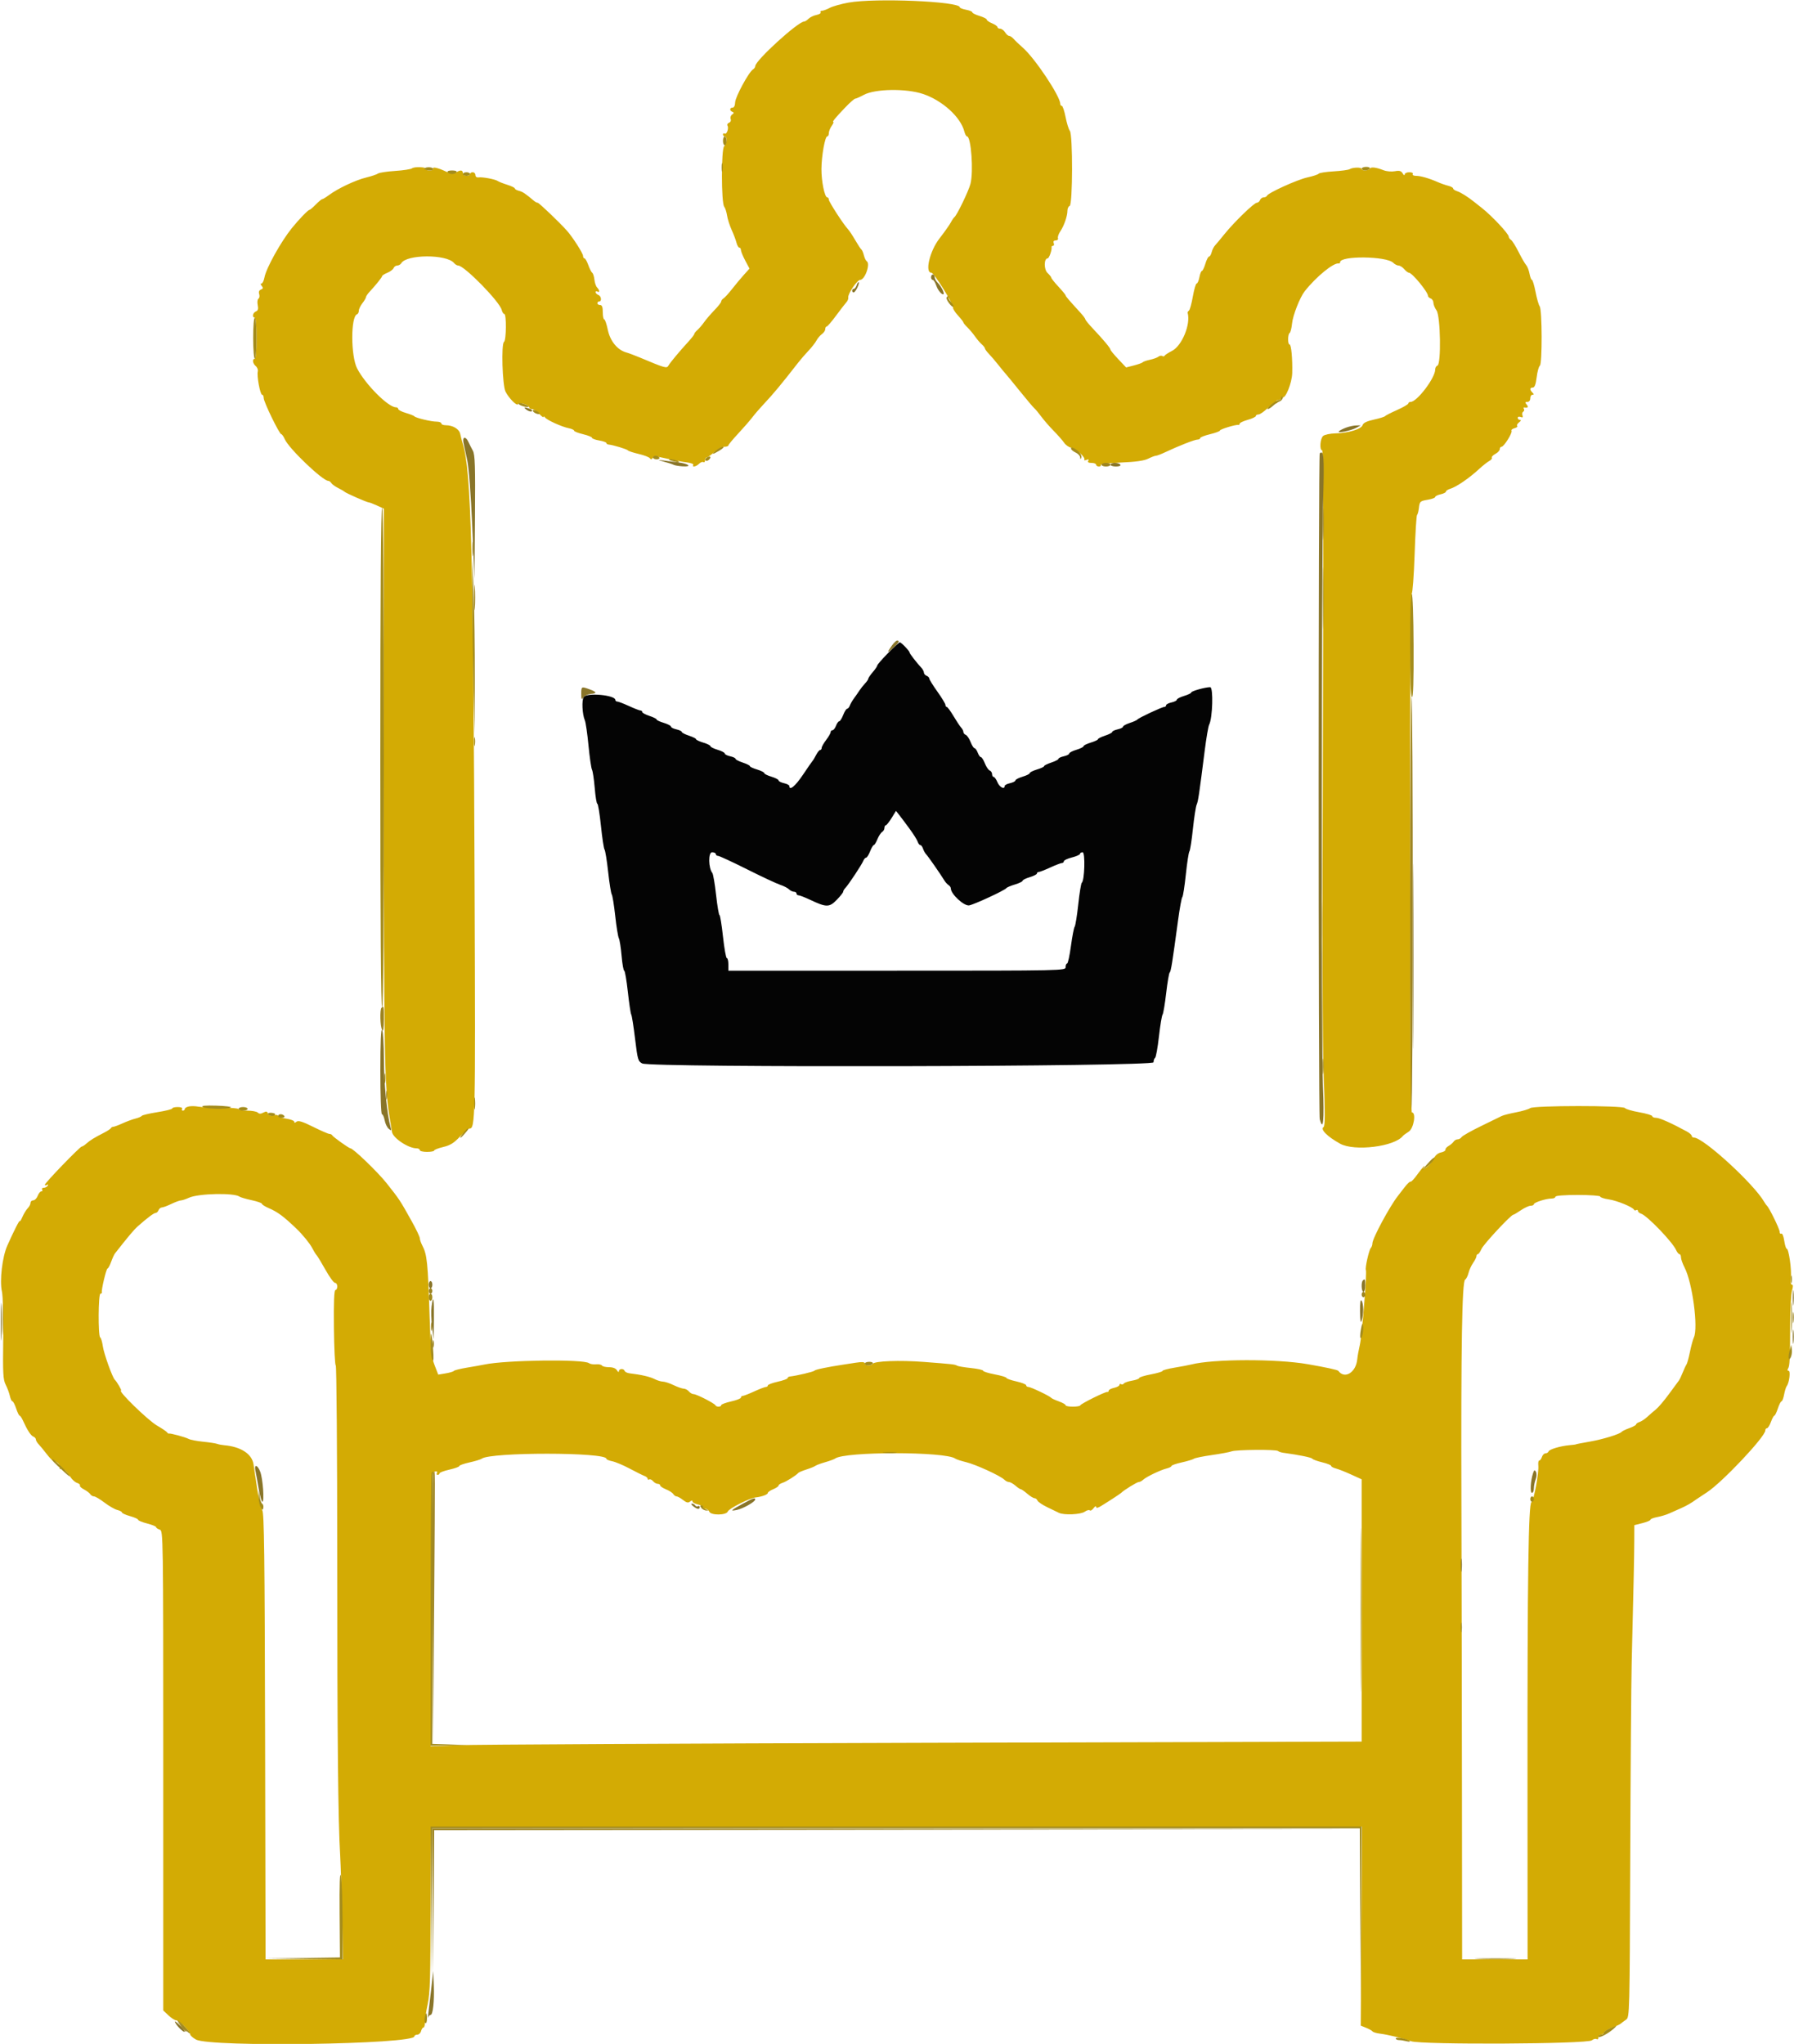 <svg id="svg" version="1.1" xmlns="http://www.w3.org/2000/svg" xmlns:xlink="http://www.w3.org/1999/xlink" width="400" height="455.662" viewBox="0, 0, 400,455.662"><g id="svgg"><path id="path0" d="M197.978 145.623 C 196.670 146.955,195.600 148.187,195.600 148.360 C 195.600 148.534,195.150 149.199,194.600 149.838 C 194.051 150.477,193.601 151.135,193.600 151.300 C 193.600 151.465,193.285 151.930,192.900 152.334 C 192.515 152.738,191.930 153.479,191.600 153.980 C 191.270 154.482,190.716 155.277,190.368 155.746 C 190.021 156.216,189.621 156.915,189.481 157.300 C 189.340 157.685,189.073 158.000,188.887 158.000 C 188.701 158.000,188.302 158.630,188.000 159.400 C 187.698 160.170,187.300 160.800,187.115 160.800 C 186.931 160.800,186.609 161.250,186.400 161.800 C 186.191 162.350,185.835 162.800,185.610 162.800 C 185.384 162.800,185.200 162.992,185.200 163.227 C 185.200 163.461,184.750 164.243,184.200 164.964 C 183.650 165.686,183.200 166.484,183.200 166.738 C 183.200 166.992,183.050 167.200,182.868 167.200 C 182.685 167.200,182.280 167.695,181.968 168.300 C 181.656 168.905,181.308 169.490,181.194 169.600 C 181.080 169.710,180.113 171.105,179.045 172.700 C 177.343 175.243,176.000 176.360,176.000 175.232 C 176.000 175.029,175.460 174.745,174.800 174.600 C 174.140 174.455,173.600 174.178,173.600 173.984 C 173.600 173.791,172.880 173.416,172.000 173.153 C 171.120 172.889,170.400 172.529,170.400 172.353 C 170.400 172.176,169.680 171.816,168.800 171.553 C 167.920 171.289,167.200 170.951,167.200 170.801 C 167.200 170.651,166.480 170.290,165.600 170.000 C 164.720 169.710,164.000 169.335,164.000 169.168 C 164.000 169.000,163.460 168.745,162.800 168.600 C 162.140 168.455,161.600 168.178,161.600 167.984 C 161.600 167.791,160.880 167.416,160.000 167.153 C 159.120 166.889,158.400 166.529,158.400 166.353 C 158.400 166.176,157.680 165.816,156.800 165.553 C 155.920 165.289,155.200 164.951,155.200 164.801 C 155.200 164.651,154.480 164.290,153.600 164.000 C 152.720 163.710,152.000 163.335,152.000 163.168 C 152.000 163.000,151.460 162.745,150.800 162.600 C 150.140 162.455,149.600 162.178,149.600 161.984 C 149.600 161.791,148.880 161.416,148.000 161.153 C 147.120 160.889,146.400 160.551,146.400 160.401 C 146.400 160.251,145.680 159.890,144.800 159.600 C 143.920 159.310,143.200 158.921,143.200 158.736 C 143.200 158.551,143.025 158.400,142.812 158.400 C 142.598 158.400,141.440 157.950,140.237 157.400 C 139.035 156.850,137.860 156.400,137.626 156.400 C 137.392 156.400,137.200 156.238,137.200 156.040 C 137.200 154.960,130.902 154.372,130.162 155.384 C 129.669 156.058,129.817 159.241,130.404 160.600 C 130.594 161.040,130.959 163.559,131.214 166.199 C 131.469 168.838,131.821 171.268,131.997 171.599 C 132.172 171.929,132.446 173.775,132.605 175.700 C 132.764 177.625,133.027 179.200,133.188 179.200 C 133.349 179.200,133.709 181.405,133.987 184.100 C 134.265 186.795,134.627 189.180,134.793 189.400 C 134.958 189.620,135.321 191.870,135.600 194.400 C 135.879 196.930,136.238 199.180,136.399 199.400 C 136.560 199.620,136.908 201.769,137.172 204.175 C 137.436 206.582,137.800 208.832,137.981 209.175 C 138.161 209.519,138.438 211.285,138.596 213.100 C 138.754 214.915,139.015 216.400,139.177 216.400 C 139.338 216.400,139.702 218.515,139.985 221.100 C 140.269 223.685,140.613 225.980,140.750 226.200 C 140.888 226.420,141.270 228.845,141.600 231.590 C 142.158 236.229,142.270 236.615,143.200 237.084 C 145.140 238.062,257.200 237.807,257.200 236.824 C 257.200 236.397,257.355 235.951,257.545 235.834 C 257.735 235.716,258.119 233.591,258.399 231.110 C 258.678 228.630,259.042 226.420,259.208 226.200 C 259.374 225.980,259.739 223.820,260.018 221.400 C 260.298 218.980,260.650 216.910,260.801 216.800 C 261.075 216.601,261.384 214.675,262.662 205.200 C 263.033 202.450,263.461 200.110,263.614 200.000 C 263.767 199.890,264.118 197.640,264.395 195.000 C 264.672 192.360,265.032 190.020,265.196 189.800 C 265.360 189.580,265.711 187.330,265.977 184.800 C 266.243 182.270,266.617 179.840,266.809 179.400 C 267.151 178.616,267.348 177.288,268.626 167.200 C 268.975 164.450,269.414 161.907,269.602 161.550 C 270.374 160.083,270.564 153.200,269.832 153.200 C 268.718 153.200,265.600 154.073,265.600 154.384 C 265.600 154.543,264.880 154.889,264.000 155.153 C 263.120 155.416,262.400 155.791,262.400 155.984 C 262.400 156.178,261.860 156.455,261.200 156.600 C 260.540 156.745,260.000 157.029,260.000 157.232 C 260.000 157.434,259.820 157.600,259.601 157.600 C 259.088 157.600,253.864 160.045,253.600 160.409 C 253.490 160.560,252.725 160.904,251.900 161.173 C 251.075 161.442,250.400 161.814,250.400 161.999 C 250.400 162.185,249.860 162.455,249.200 162.600 C 248.540 162.745,248.000 163.000,248.000 163.168 C 248.000 163.335,247.280 163.710,246.400 164.000 C 245.520 164.290,244.800 164.651,244.800 164.801 C 244.800 164.951,244.080 165.289,243.200 165.553 C 242.320 165.816,241.600 166.176,241.600 166.353 C 241.600 166.529,240.880 166.889,240.000 167.153 C 239.120 167.416,238.400 167.791,238.400 167.984 C 238.400 168.178,237.860 168.455,237.200 168.600 C 236.540 168.745,236.000 169.000,236.000 169.168 C 236.000 169.335,235.280 169.710,234.400 170.000 C 233.520 170.290,232.800 170.651,232.800 170.801 C 232.800 170.951,232.080 171.289,231.200 171.553 C 230.320 171.816,229.600 172.176,229.600 172.353 C 229.600 172.529,228.880 172.889,228.000 173.153 C 227.120 173.416,226.400 173.791,226.400 173.984 C 226.400 174.178,225.860 174.455,225.200 174.600 C 224.540 174.745,224.000 175.029,224.000 175.232 C 224.000 176.095,222.856 175.501,222.400 174.400 C 222.127 173.740,221.745 173.200,221.551 173.200 C 221.358 173.200,221.200 172.924,221.200 172.587 C 221.200 172.251,220.961 171.883,220.668 171.771 C 220.376 171.659,219.892 170.944,219.593 170.183 C 219.295 169.423,218.900 168.800,218.715 168.800 C 218.531 168.800,218.209 168.350,218.000 167.800 C 217.791 167.250,217.469 166.800,217.285 166.800 C 217.100 166.800,216.705 166.177,216.407 165.417 C 216.108 164.656,215.624 163.941,215.332 163.829 C 215.039 163.717,214.800 163.427,214.800 163.184 C 214.800 162.941,214.575 162.501,214.300 162.205 C 214.025 161.909,213.260 160.755,212.600 159.641 C 211.940 158.527,211.265 157.612,211.100 157.608 C 210.935 157.603,210.800 157.398,210.800 157.151 C 210.800 156.904,209.990 155.566,209.000 154.179 C 208.010 152.792,207.200 151.483,207.200 151.271 C 207.200 151.059,206.930 150.782,206.600 150.655 C 206.270 150.529,206.000 150.210,206.000 149.946 C 206.000 149.683,205.731 149.182,205.402 148.834 C 204.403 147.775,202.800 145.698,202.800 145.463 C 202.800 145.131,200.950 143.200,200.632 143.200 C 200.480 143.200,199.286 144.290,197.978 145.623 M202.801 184.763 C 203.673 185.952,204.491 187.257,204.620 187.663 C 204.749 188.068,205.010 188.400,205.200 188.400 C 205.390 188.400,205.660 188.759,205.799 189.198 C 205.938 189.636,206.270 190.221,206.535 190.498 C 206.983 190.964,209.686 194.853,210.600 196.346 C 210.820 196.706,211.225 197.144,211.500 197.320 C 211.775 197.496,212.000 197.826,212.000 198.053 C 212.000 199.324,214.974 202.065,216.108 201.838 C 217.361 201.588,224.073 198.468,224.400 197.984 C 224.510 197.822,225.365 197.460,226.300 197.181 C 227.235 196.902,228.000 196.529,228.000 196.353 C 228.000 196.176,228.720 195.816,229.600 195.553 C 230.480 195.289,231.200 194.922,231.200 194.737 C 231.200 194.552,231.375 194.400,231.588 194.400 C 231.802 194.400,232.960 193.950,234.163 193.400 C 235.365 192.850,236.540 192.400,236.774 192.400 C 237.008 192.400,237.200 192.223,237.200 192.006 C 237.200 191.789,238.010 191.408,239.000 191.158 C 239.990 190.909,240.800 190.546,240.800 190.353 C 240.800 190.159,241.064 190.000,241.387 190.000 C 242.007 190.000,241.829 196.351,241.197 196.800 C 241.042 196.910,240.691 199.070,240.417 201.600 C 240.142 204.130,239.780 206.380,239.612 206.600 C 239.444 206.820,239.070 208.755,238.782 210.900 C 238.493 213.045,238.110 214.800,237.929 214.800 C 237.748 214.800,237.600 215.160,237.600 215.600 C 237.600 216.394,237.333 216.400,200.000 216.400 L 162.400 216.400 162.400 215.000 C 162.400 214.230,162.247 213.600,162.060 213.600 C 161.873 213.600,161.486 211.440,161.200 208.800 C 160.914 206.160,160.563 204.000,160.420 204.000 C 160.277 204.000,159.936 201.984,159.662 199.519 C 159.388 197.055,159.012 194.850,158.827 194.619 C 157.940 193.516,157.891 190.000,158.762 190.000 C 159.223 190.000,159.600 190.180,159.600 190.400 C 159.600 190.620,159.825 190.802,160.100 190.804 C 160.375 190.805,163.273 192.148,166.541 193.786 C 169.809 195.425,173.134 196.980,173.930 197.243 C 174.726 197.506,175.621 197.964,175.918 198.260 C 176.214 198.557,176.714 198.800,177.029 198.800 C 177.343 198.800,177.600 198.980,177.600 199.200 C 177.600 199.420,177.808 199.600,178.061 199.600 C 178.315 199.600,179.482 200.054,180.655 200.609 C 184.246 202.307,184.916 202.307,186.565 200.609 C 187.354 199.796,188.000 198.980,188.000 198.794 C 188.000 198.609,188.229 198.219,188.509 197.929 C 189.213 197.197,192.137 192.773,192.487 191.908 C 192.645 191.519,192.926 191.200,193.112 191.200 C 193.298 191.200,193.698 190.570,194.000 189.800 C 194.302 189.030,194.674 188.400,194.826 188.400 C 194.978 188.400,195.339 187.815,195.628 187.100 C 195.917 186.385,196.389 185.656,196.677 185.480 C 196.964 185.304,197.200 184.899,197.200 184.580 C 197.200 184.261,197.335 183.995,197.500 183.989 C 197.665 183.983,198.244 183.258,198.788 182.378 L 199.775 180.777 200.496 181.689 C 200.892 182.190,201.930 183.573,202.801 184.763 " stroke="none" fill="#040404" fill-rule="evenodd"></path><path id="path1" d="M189.200 0.578 C 187.550 0.874,185.660 1.404,185.000 1.756 C 184.340 2.107,183.564 2.396,183.276 2.398 C 182.988 2.399,182.850 2.558,182.970 2.751 C 183.089 2.945,182.672 3.206,182.042 3.332 C 181.412 3.458,180.618 3.840,180.277 4.180 C 179.936 4.521,179.497 4.800,179.301 4.800 C 177.947 4.800,168.400 13.502,168.400 14.737 C 168.400 14.970,168.169 15.304,167.886 15.480 C 166.952 16.062,163.946 21.610,163.912 22.816 C 163.892 23.526,163.662 24.000,163.339 24.000 C 162.660 24.000,162.633 24.665,163.300 24.936 C 163.685 25.092,163.672 25.229,163.242 25.529 C 162.935 25.744,162.788 26.193,162.916 26.527 C 163.048 26.870,162.888 27.234,162.549 27.364 C 162.219 27.491,162.062 27.777,162.200 28.001 C 162.551 28.568,162.024 30.062,161.571 29.782 C 161.367 29.656,161.200 29.743,161.200 29.976 C 161.200 30.209,161.380 30.400,161.600 30.400 C 162.188 30.400,162.087 31.970,161.459 32.598 C 160.792 33.266,160.803 45.224,161.472 46.071 C 161.701 46.362,161.989 47.252,162.111 48.048 C 162.233 48.845,162.695 50.291,163.137 51.262 C 163.580 52.233,164.064 53.517,164.214 54.114 C 164.364 54.711,164.647 55.200,164.843 55.200 C 165.040 55.200,165.200 55.443,165.200 55.740 C 165.200 56.038,165.631 57.091,166.157 58.081 L 167.114 59.881 165.857 61.275 C 165.166 62.041,163.979 63.463,163.221 64.434 C 162.462 65.405,161.607 66.344,161.321 66.520 C 161.034 66.696,160.800 67.011,160.800 67.220 C 160.800 67.429,160.125 68.293,159.300 69.139 C 158.475 69.986,157.440 71.190,157.000 71.817 C 156.560 72.443,155.885 73.230,155.500 73.567 C 155.115 73.903,154.800 74.302,154.800 74.455 C 154.800 74.607,154.215 75.369,153.500 76.149 C 151.561 78.263,149.443 80.800,149.070 81.456 C 148.654 82.188,148.460 82.135,142.600 79.679 C 141.500 79.218,140.167 78.721,139.638 78.574 C 137.666 78.026,136.038 76.034,135.523 73.538 C 135.257 72.252,134.896 71.200,134.720 71.200 C 134.544 71.200,134.400 70.480,134.400 69.600 C 134.400 68.444,134.233 68.000,133.800 68.000 C 133.470 68.000,133.200 67.820,133.200 67.600 C 133.200 67.380,133.380 67.200,133.600 67.200 C 134.231 67.200,134.066 66.000,133.400 65.745 C 133.070 65.618,132.800 65.343,132.800 65.134 C 132.800 64.924,132.980 64.864,133.200 65.000 C 133.752 65.341,133.704 64.664,133.137 64.097 C 132.882 63.842,132.609 63.050,132.531 62.337 C 132.453 61.624,132.237 60.941,132.051 60.820 C 131.865 60.699,131.471 59.925,131.176 59.100 C 130.881 58.275,130.495 57.600,130.320 57.600 C 130.144 57.600,130.000 57.350,130.000 57.045 C 130.000 56.476,127.666 52.834,126.382 51.400 C 124.695 49.515,120.174 45.202,119.883 45.201 C 119.709 45.201,119.349 45.017,119.083 44.793 C 117.120 43.137,116.543 42.751,115.726 42.546 C 115.217 42.418,114.800 42.182,114.800 42.021 C 114.800 41.860,114.035 41.487,113.100 41.192 C 112.165 40.897,111.220 40.524,111.000 40.364 C 110.458 39.968,107.567 39.419,106.700 39.547 C 106.288 39.608,106.000 39.393,106.000 39.025 C 106.000 38.681,105.730 38.400,105.400 38.400 C 105.070 38.400,104.800 38.580,104.800 38.800 C 104.800 39.020,104.440 39.200,104.000 39.200 C 103.556 39.200,103.200 38.933,103.200 38.600 C 103.200 37.880,102.656 37.834,101.641 38.467 C 101.047 38.838,100.590 38.791,99.431 38.242 C 97.667 37.404,96.292 37.102,96.613 37.621 C 96.742 37.829,96.376 38.000,95.800 38.000 C 95.224 38.000,94.842 37.856,94.951 37.680 C 95.230 37.228,92.416 37.093,91.859 37.532 C 91.607 37.731,89.908 37.992,88.085 38.110 C 86.262 38.229,84.552 38.489,84.285 38.688 C 84.018 38.887,82.821 39.289,81.624 39.581 C 79.263 40.158,75.334 42.012,73.362 43.479 C 72.681 43.985,72.000 44.400,71.849 44.400 C 71.697 44.400,71.045 44.940,70.400 45.600 C 69.755 46.260,69.116 46.800,68.980 46.800 C 68.685 46.800,66.636 48.925,65.092 50.831 C 62.648 53.849,59.355 59.766,58.966 61.839 C 58.826 62.588,58.529 63.200,58.307 63.200 C 58.060 63.200,58.082 63.416,58.361 63.753 C 58.716 64.181,58.676 64.362,58.183 64.551 C 57.768 64.711,57.630 65.064,57.789 65.564 C 57.923 65.987,57.851 66.445,57.629 66.582 C 57.408 66.719,57.332 67.361,57.462 68.009 C 57.636 68.878,57.527 69.253,57.049 69.437 C 56.346 69.706,56.146 70.800,56.800 70.800 C 57.043 70.800,57.200 72.600,57.200 75.400 C 57.200 78.200,57.043 80.000,56.800 80.000 C 56.181 80.000,56.328 81.042,57.028 81.623 C 57.373 81.910,57.576 82.448,57.479 82.818 C 57.227 83.781,58.009 88.000,58.440 88.000 C 58.638 88.000,58.800 88.336,58.800 88.746 C 58.800 89.616,62.295 96.800,62.718 96.800 C 62.876 96.800,63.233 97.315,63.511 97.944 C 64.431 100.022,71.943 107.200,73.198 107.200 C 73.397 107.200,73.704 107.425,73.880 107.701 C 74.056 107.976,74.740 108.471,75.400 108.800 C 76.060 109.129,76.690 109.496,76.800 109.615 C 77.073 109.910,81.821 112.000,82.219 112.000 C 82.394 112.000,83.222 112.315,84.059 112.700 L 85.579 113.400 85.585 175.000 C 85.591 234.940,85.717 242.259,86.858 249.000 C 87.081 250.320,87.326 251.828,87.402 252.350 C 87.598 253.698,91.041 256.000,92.860 256.000 C 93.267 256.000,93.600 256.180,93.600 256.400 C 93.600 256.620,94.320 256.800,95.200 256.800 C 96.080 256.800,96.800 256.663,96.800 256.495 C 96.800 256.327,97.708 255.974,98.817 255.710 C 100.374 255.340,101.219 254.817,102.525 253.416 C 103.454 252.417,104.415 251.600,104.659 251.600 C 105.978 251.600,106.019 249.798,105.829 199.996 C 105.536 122.988,105.068 105.004,103.201 99.000 C 102.996 98.340,102.736 97.336,102.623 96.769 C 102.403 95.656,100.994 94.800,99.381 94.800 C 98.842 94.800,98.400 94.620,98.400 94.400 C 98.400 94.180,97.940 94.000,97.377 94.000 C 96.151 94.000,92.682 93.175,92.400 92.816 C 92.290 92.676,91.435 92.338,90.500 92.064 C 89.565 91.791,88.800 91.395,88.800 91.184 C 88.800 90.973,88.561 90.800,88.270 90.800 C 86.567 90.800,81.489 85.715,79.631 82.149 C 78.199 79.402,78.180 70.547,79.604 70.067 C 79.822 69.993,80.004 69.633,80.009 69.267 C 80.014 68.900,80.370 68.150,80.800 67.600 C 81.230 67.050,81.586 66.445,81.591 66.256 C 81.596 66.067,81.957 65.527,82.394 65.056 C 83.861 63.476,85.199 61.802,85.200 61.549 C 85.200 61.410,85.727 61.079,86.371 60.812 C 87.015 60.545,87.640 60.073,87.759 59.763 C 87.878 59.454,88.242 59.200,88.568 59.200 C 88.894 59.200,89.304 58.961,89.480 58.668 C 90.676 56.679,99.585 56.654,101.229 58.635 C 101.487 58.946,101.908 59.200,102.165 59.200 C 103.515 59.200,111.391 67.227,111.855 69.076 C 111.982 69.584,112.247 70.000,112.443 70.000 C 112.949 70.000,112.889 75.898,112.381 76.212 C 111.732 76.613,112.006 85.889,112.709 87.298 C 113.449 88.782,115.317 90.649,115.503 90.090 C 115.676 89.572,118.000 90.268,118.000 90.839 C 118.000 91.038,118.279 91.200,118.619 91.200 C 118.960 91.200,119.680 91.676,120.219 92.258 C 120.759 92.841,121.203 93.156,121.206 92.958 C 121.209 92.761,121.344 92.802,121.506 93.049 C 121.881 93.621,125.229 95.146,126.800 95.460 C 127.460 95.592,128.000 95.840,128.000 96.010 C 128.000 96.181,128.900 96.536,130.000 96.800 C 131.100 97.064,132.000 97.426,132.000 97.605 C 132.000 97.783,132.720 98.051,133.600 98.200 C 134.480 98.349,135.200 98.604,135.200 98.768 C 135.200 98.932,135.425 99.085,135.700 99.107 C 136.664 99.186,139.802 100.135,140.000 100.408 C 140.110 100.560,141.190 100.916,142.400 101.200 C 143.610 101.484,144.735 101.915,144.900 102.158 C 145.113 102.472,145.295 102.453,145.529 102.091 C 145.793 101.684,146.409 101.712,148.629 102.231 C 150.153 102.588,152.164 102.970,153.099 103.080 C 154.033 103.190,154.697 103.442,154.575 103.640 C 154.207 104.236,155.212 104.045,155.861 103.396 C 156.193 103.064,156.630 102.895,156.832 103.020 C 157.035 103.145,157.200 102.967,157.200 102.624 C 157.200 102.281,157.356 102.000,157.546 102.000 C 157.736 102.000,158.501 101.463,159.246 100.806 C 159.991 100.150,161.005 99.610,161.500 99.606 C 161.995 99.603,162.401 99.465,162.403 99.300 C 162.405 99.135,163.381 97.955,164.572 96.679 C 165.763 95.402,167.194 93.759,167.752 93.027 C 168.310 92.295,169.449 90.975,170.283 90.092 C 172.390 87.863,174.169 85.722,178.000 80.804 C 178.550 80.098,179.575 78.916,180.277 78.176 C 180.980 77.437,181.773 76.420,182.041 75.916 C 182.308 75.412,182.858 74.765,183.263 74.477 C 183.669 74.190,184.000 73.695,184.000 73.377 C 184.000 73.060,184.139 72.800,184.310 72.800 C 184.480 72.800,185.425 71.707,186.410 70.372 C 187.394 69.037,188.434 67.691,188.720 67.381 C 189.005 67.071,189.192 66.589,189.135 66.309 C 188.981 65.560,191.116 62.400,191.776 62.400 C 192.856 62.400,194.132 58.776,193.244 58.227 C 193.049 58.106,192.764 57.513,192.613 56.908 C 192.461 56.303,192.207 55.716,192.049 55.604 C 191.891 55.492,191.275 54.558,190.681 53.528 C 190.086 52.499,189.372 51.419,189.094 51.128 C 188.105 50.094,184.798 44.992,184.799 44.500 C 184.800 44.225,184.641 44.000,184.447 44.000 C 183.872 44.000,183.134 40.390,183.153 37.672 C 183.174 34.730,183.947 30.400,184.452 30.400 C 184.643 30.400,184.800 30.080,184.800 29.689 C 184.800 29.298,185.080 28.578,185.423 28.089 C 185.765 27.600,185.938 27.200,185.807 27.200 C 185.483 27.200,186.246 26.267,188.467 23.949 C 189.494 22.877,190.487 22.000,190.673 22.000 C 190.859 22.000,191.729 21.615,192.606 21.145 C 195.133 19.789,202.038 19.686,205.800 20.948 C 210.127 22.400,214.212 26.117,215.020 29.339 C 215.167 29.922,215.429 30.400,215.602 30.400 C 216.522 30.400,217.096 38.254,216.377 41.000 C 215.955 42.610,213.342 48.028,212.807 48.400 C 212.649 48.510,212.284 49.048,211.995 49.595 C 211.706 50.143,210.560 51.763,209.448 53.195 C 207.293 55.971,206.162 60.800,207.666 60.800 C 208.264 60.800,212.663 67.902,212.501 68.607 C 212.448 68.838,212.944 69.617,213.602 70.338 C 214.261 71.059,214.800 71.753,214.800 71.879 C 214.800 72.005,215.205 72.503,215.700 72.985 C 216.195 73.466,216.960 74.377,217.400 75.008 C 217.840 75.639,218.515 76.430,218.900 76.767 C 219.285 77.103,219.600 77.510,219.600 77.671 C 219.600 77.832,220.005 78.385,220.500 78.900 C 220.995 79.416,221.940 80.522,222.600 81.359 C 223.260 82.196,223.993 83.088,224.228 83.340 C 224.463 83.593,225.889 85.330,227.396 87.200 C 228.903 89.070,230.349 90.780,230.608 91.000 C 230.868 91.220,231.571 92.065,232.171 92.878 C 232.771 93.691,234.025 95.131,234.958 96.078 C 235.890 97.025,236.932 98.211,237.273 98.713 C 237.614 99.215,238.308 99.705,238.814 99.803 C 239.890 100.010,242.067 101.968,241.765 102.457 C 241.651 102.640,241.867 102.672,242.245 102.527 C 242.711 102.349,242.838 102.415,242.642 102.732 C 242.450 103.043,242.697 103.200,243.376 103.200 C 243.939 103.200,244.400 103.380,244.400 103.600 C 244.400 103.820,244.681 104.000,245.024 104.000 C 245.367 104.000,245.551 103.845,245.434 103.654 C 245.316 103.464,247.348 103.221,249.949 103.114 C 253.212 102.980,255.088 102.715,256.000 102.260 C 256.728 101.897,257.508 101.600,257.735 101.600 C 257.962 101.600,258.879 101.254,259.774 100.830 C 262.770 99.413,266.370 98.000,266.988 98.000 C 267.325 98.000,267.600 97.849,267.600 97.664 C 267.600 97.479,268.590 97.090,269.800 96.800 C 271.010 96.510,272.000 96.142,272.000 95.984 C 272.000 95.693,275.541 94.615,276.100 94.735 C 276.265 94.771,276.400 94.643,276.400 94.452 C 276.400 94.261,277.210 93.877,278.200 93.600 C 279.190 93.323,280.000 92.939,280.000 92.748 C 280.000 92.557,280.267 92.400,280.593 92.400 C 280.919 92.400,281.835 91.769,282.629 90.999 C 283.422 90.228,284.263 89.716,284.498 89.860 C 284.749 90.016,284.806 89.934,284.638 89.662 C 284.469 89.388,284.607 89.200,284.976 89.200 C 285.319 89.200,285.600 89.009,285.600 88.776 C 285.600 88.543,285.754 88.448,285.943 88.565 C 286.611 88.978,288.065 85.369,288.122 83.158 C 288.203 79.993,287.905 76.800,287.529 76.800 C 287.088 76.800,287.106 74.505,287.548 74.232 C 287.740 74.114,287.981 73.158,288.085 72.108 C 288.264 70.293,289.843 66.274,290.905 64.929 C 293.479 61.669,297.375 58.493,298.500 58.735 C 298.665 58.771,298.800 58.645,298.800 58.455 C 298.800 56.969,309.142 57.085,310.644 58.587 C 310.981 58.924,311.516 59.200,311.832 59.200 C 312.149 59.200,312.716 59.560,313.093 60.000 C 313.470 60.440,313.942 60.800,314.143 60.800 C 314.852 60.800,318.400 65.113,318.400 65.975 C 318.400 66.162,318.670 66.418,319.000 66.545 C 319.330 66.671,319.600 67.100,319.600 67.498 C 319.600 67.896,319.915 68.667,320.300 69.211 C 321.188 70.466,321.363 81.213,320.500 81.500 C 320.225 81.592,320.000 81.985,320.000 82.374 C 320.000 84.252,315.942 89.600,314.517 89.600 C 314.232 89.600,314.000 89.755,314.000 89.945 C 314.000 90.135,312.875 90.792,311.500 91.405 C 310.125 92.018,308.910 92.639,308.800 92.785 C 308.690 92.930,307.574 93.274,306.319 93.549 C 304.745 93.894,303.966 94.275,303.806 94.780 C 303.523 95.673,300.636 96.544,297.719 96.618 C 296.574 96.647,295.359 96.902,295.019 97.184 C 294.338 97.750,294.160 100.400,294.803 100.400 C 295.073 100.400,295.123 121.618,294.956 164.700 C 294.788 207.966,294.847 232.594,295.137 239.986 C 295.460 248.218,295.453 251.043,295.110 251.256 C 294.307 251.752,295.931 253.387,298.800 254.970 C 301.997 256.735,310.946 255.628,312.800 253.239 C 312.910 253.098,313.495 252.667,314.100 252.282 C 315.223 251.567,315.806 248.000,314.800 248.000 C 314.283 248.000,314.243 132.525,314.760 132.333 C 314.958 132.260,315.250 128.330,315.410 123.600 C 315.570 118.870,315.814 114.910,315.952 114.800 C 316.090 114.690,316.265 114.060,316.342 113.400 C 316.531 111.760,316.587 111.706,318.402 111.400 C 319.281 111.251,320.000 110.980,320.000 110.797 C 320.000 110.613,320.540 110.345,321.200 110.200 C 321.860 110.055,322.400 109.783,322.400 109.595 C 322.400 109.407,322.805 109.134,323.300 108.987 C 324.724 108.564,327.554 106.627,329.870 104.490 C 330.650 103.770,331.634 102.996,332.055 102.770 C 332.477 102.545,332.734 102.216,332.625 102.040 C 332.516 101.864,332.871 101.483,333.414 101.193 C 333.956 100.902,334.400 100.425,334.400 100.132 C 334.400 99.840,334.578 99.600,334.795 99.600 C 335.327 99.600,337.284 96.459,337.019 96.031 C 336.903 95.844,337.204 95.588,337.687 95.461 C 338.170 95.335,338.441 95.107,338.289 94.955 C 338.137 94.803,338.325 94.442,338.706 94.152 C 339.133 93.828,339.208 93.621,338.900 93.613 C 338.625 93.606,338.400 93.401,338.400 93.157 C 338.400 92.914,338.690 92.826,339.045 92.962 C 339.501 93.137,339.623 93.037,339.462 92.617 C 339.337 92.292,339.410 91.917,339.624 91.785 C 339.838 91.653,339.907 91.373,339.777 91.162 C 339.647 90.952,339.689 90.806,339.870 90.837 C 340.677 90.978,340.861 90.756,340.400 90.200 C 339.992 89.709,340.020 89.600,340.551 89.600 C 340.933 89.600,341.200 89.271,341.200 88.800 C 341.200 88.360,341.416 88.000,341.680 88.000 C 342.053 88.000,342.053 87.893,341.680 87.520 C 341.035 86.875,341.074 86.400,341.771 86.400 C 342.167 86.400,342.429 85.694,342.625 84.100 C 342.781 82.835,343.101 81.677,343.336 81.526 C 343.886 81.173,343.852 68.995,343.299 68.298 C 343.082 68.024,342.668 66.585,342.379 65.100 C 342.090 63.615,341.726 62.400,341.571 62.400 C 341.416 62.400,341.172 61.776,341.029 61.013 C 340.886 60.250,340.551 59.389,340.284 59.099 C 340.018 58.809,339.260 57.499,338.600 56.186 C 337.940 54.874,337.175 53.656,336.900 53.480 C 336.625 53.304,336.400 52.984,336.400 52.769 C 336.400 52.140,332.674 48.155,330.445 46.400 C 329.746 45.850,328.951 45.220,328.677 45.000 C 327.279 43.878,325.690 42.882,324.892 42.629 C 324.402 42.474,324.000 42.198,324.000 42.016 C 324.000 41.835,323.505 41.563,322.900 41.413 C 322.295 41.262,321.260 40.900,320.600 40.609 C 318.654 39.750,316.748 39.200,315.717 39.200 C 315.176 39.200,314.861 39.024,315.000 38.800 C 315.140 38.573,314.804 38.400,314.224 38.400 C 313.661 38.400,313.195 38.625,313.188 38.900 C 313.181 39.175,312.983 39.068,312.747 38.663 C 312.414 38.090,312.028 37.981,311.009 38.172 C 310.288 38.307,309.182 38.217,308.549 37.972 C 306.779 37.285,305.676 37.154,305.402 37.597 C 305.099 38.087,303.600 38.137,303.600 37.657 C 303.600 37.245,301.596 37.290,300.922 37.717 C 300.659 37.884,299.051 38.103,297.349 38.204 C 295.647 38.305,294.152 38.537,294.027 38.719 C 293.902 38.901,292.770 39.275,291.510 39.551 C 289.232 40.050,282.721 43.008,282.467 43.659 C 282.393 43.846,282.073 44.000,281.754 44.000 C 281.436 44.000,281.071 44.270,280.945 44.600 C 280.818 44.930,280.495 45.200,280.227 45.200 C 279.620 45.200,275.144 49.541,273.000 52.208 C 272.120 53.303,271.175 54.437,270.901 54.727 C 270.626 55.018,270.291 55.693,270.157 56.228 C 270.023 56.763,269.760 57.200,269.573 57.200 C 269.385 57.200,269.016 57.920,268.753 58.800 C 268.489 59.680,268.142 60.400,267.981 60.400 C 267.821 60.400,267.571 61.030,267.426 61.800 C 267.282 62.570,267.008 63.200,266.818 63.200 C 266.628 63.200,266.244 64.505,265.964 66.100 C 265.684 67.695,265.293 69.110,265.094 69.245 C 264.895 69.379,264.764 69.606,264.805 69.749 C 265.518 72.289,263.536 77.099,261.309 78.232 C 260.479 78.654,259.740 79.136,259.666 79.302 C 259.592 79.469,259.359 79.498,259.148 79.368 C 258.937 79.238,258.548 79.306,258.282 79.519 C 258.017 79.733,257.170 80.041,256.400 80.204 C 255.630 80.367,254.910 80.616,254.800 80.757 C 254.690 80.898,253.809 81.218,252.843 81.467 L 251.086 81.919 249.343 80.074 C 248.384 79.060,247.600 78.106,247.600 77.956 C 247.600 77.625,246.004 75.711,243.700 73.279 C 242.765 72.292,242.000 71.357,242.000 71.201 C 242.000 71.046,241.505 70.377,240.900 69.715 C 238.185 66.743,237.600 66.058,237.600 65.853 C 237.600 65.733,236.882 64.862,236.005 63.917 C 235.128 62.973,234.408 62.072,234.405 61.916 C 234.402 61.759,234.022 61.279,233.561 60.849 C 232.730 60.075,232.751 57.600,233.588 57.600 C 233.913 57.600,234.590 55.669,234.466 55.100 C 234.430 54.935,234.574 54.800,234.787 54.800 C 235.001 54.800,235.071 54.530,234.945 54.200 C 234.796 53.813,234.954 53.600,235.391 53.600 C 235.762 53.600,235.987 53.375,235.890 53.100 C 235.793 52.825,236.021 52.150,236.396 51.600 C 237.243 50.358,238.000 48.174,238.000 46.974 C 238.000 46.475,238.225 45.992,238.500 45.900 C 239.184 45.672,239.220 29.990,238.538 29.161 C 238.283 28.853,237.855 27.475,237.586 26.100 C 237.316 24.725,236.939 23.600,236.748 23.600 C 236.557 23.600,236.400 23.397,236.400 23.149 C 236.400 21.457,230.737 12.963,228.050 10.626 C 227.275 9.952,226.366 9.085,226.031 8.700 C 225.696 8.315,225.236 8.000,225.007 8.000 C 224.779 8.000,224.368 7.640,224.093 7.200 C 223.818 6.760,223.325 6.400,222.997 6.400 C 222.668 6.400,222.400 6.242,222.400 6.049 C 222.400 5.855,221.860 5.473,221.200 5.200 C 220.540 4.927,220.000 4.552,220.000 4.368 C 220.000 4.183,219.280 3.816,218.400 3.553 C 217.520 3.289,216.800 2.930,216.800 2.755 C 216.800 2.580,216.170 2.318,215.400 2.174 C 214.630 2.029,214.000 1.782,214.000 1.624 C 214.000 0.306,195.151 -0.490,189.200 0.578 M42.100 246.668 C 41.605 246.771,41.200 247.023,41.200 247.228 C 41.200 247.433,41.009 247.600,40.776 247.600 C 40.543 247.600,40.464 247.420,40.600 247.200 C 40.744 246.967,40.337 246.800,39.624 246.800 C 38.951 246.800,38.400 246.940,38.400 247.112 C 38.400 247.283,36.917 247.657,35.105 247.942 C 33.293 248.227,31.718 248.599,31.605 248.769 C 31.492 248.938,30.866 249.208,30.214 249.368 C 29.562 249.528,28.266 250.005,27.336 250.429 C 26.405 250.853,25.469 251.200,25.255 251.200 C 25.042 251.200,24.807 251.335,24.733 251.500 C 24.660 251.665,23.970 252.122,23.200 252.516 C 21.000 253.642,20.062 254.220,19.271 254.936 C 18.867 255.301,18.403 255.600,18.238 255.600 C 17.841 255.600,10.008 263.708,10.004 264.124 C 10.002 264.302,10.208 264.319,10.462 264.162 C 10.748 263.985,10.815 264.052,10.638 264.338 C 10.481 264.592,10.083 264.800,9.753 264.800 C 9.423 264.800,9.264 264.980,9.400 265.200 C 9.536 265.420,9.452 265.600,9.214 265.600 C 8.975 265.600,8.609 266.050,8.400 266.600 C 8.191 267.150,7.745 267.600,7.410 267.600 C 7.074 267.600,6.800 267.857,6.800 268.171 C 6.800 268.486,6.524 269.019,6.187 269.355 C 5.850 269.692,5.318 270.560,5.003 271.284 C 4.689 272.008,4.424 272.430,4.416 272.221 C 4.399 271.830,3.108 274.366,1.615 277.722 C 0.506 280.214,-0.112 285.517,0.427 287.920 C 0.655 288.937,0.781 293.585,0.716 298.563 C 0.616 306.182,0.692 307.579,1.267 308.696 C 1.634 309.409,2.054 310.534,2.199 311.196 C 2.345 311.858,2.600 312.400,2.768 312.400 C 2.935 312.400,3.310 313.120,3.600 314.000 C 3.890 314.880,4.240 315.600,4.376 315.600 C 4.513 315.600,4.848 316.095,5.120 316.700 C 6.079 318.828,6.874 320.053,7.434 320.268 C 7.745 320.388,8.000 320.676,8.000 320.909 C 8.000 321.142,8.274 321.618,8.609 321.966 C 8.944 322.315,9.742 323.285,10.382 324.121 C 11.023 324.958,11.693 325.654,11.873 325.669 C 12.664 325.732,13.666 326.769,13.382 327.230 C 13.214 327.501,13.241 327.622,13.443 327.497 C 13.918 327.204,14.836 327.926,15.695 329.270 C 16.071 329.858,16.746 330.456,17.195 330.598 C 17.644 330.741,17.925 330.998,17.819 331.169 C 17.714 331.340,18.116 331.731,18.714 332.039 C 19.311 332.347,19.944 332.824,20.120 333.099 C 20.296 333.375,20.675 333.600,20.962 333.600 C 21.250 333.600,22.298 334.221,23.292 334.980 C 24.286 335.738,25.572 336.478,26.149 336.623 C 26.727 336.768,27.200 337.024,27.200 337.191 C 27.200 337.359,28.010 337.723,29.000 338.000 C 29.990 338.277,30.800 338.644,30.800 338.815 C 30.800 338.986,31.700 339.357,32.800 339.639 C 33.900 339.921,34.800 340.285,34.800 340.449 C 34.800 340.612,35.160 340.860,35.600 341.000 C 36.395 341.252,36.400 341.605,36.400 394.728 L 36.400 448.203 37.564 449.301 C 38.204 449.906,38.979 450.400,39.286 450.400 C 39.954 450.400,42.400 452.841,42.400 453.509 C 42.400 453.768,42.985 454.299,43.700 454.690 C 46.899 456.437,92.400 455.767,92.400 453.973 C 92.400 453.768,92.687 453.600,93.037 453.600 C 93.388 453.600,93.769 453.240,93.884 452.800 C 93.999 452.360,94.240 452.000,94.420 452.000 C 94.600 452.000,94.739 451.505,94.731 450.900 C 94.722 450.295,95.004 448.450,95.357 446.800 C 95.894 444.294,95.999 440.787,96.000 425.500 L 96.000 407.200 199.841 407.200 L 303.683 407.200 303.541 429.393 L 303.400 451.586 304.600 452.070 C 305.260 452.337,305.898 452.696,306.019 452.869 C 306.139 453.042,306.859 453.264,307.619 453.361 C 309.558 453.609,312.710 454.376,314.615 455.062 C 316.883 455.879,353.919 455.698,354.921 454.866 C 355.275 454.572,355.753 454.447,355.982 454.589 C 356.212 454.731,356.400 454.567,356.400 454.224 C 356.400 453.881,356.651 453.600,356.957 453.600 C 357.264 453.600,357.601 453.374,357.707 453.099 C 357.813 452.823,358.585 452.349,359.422 452.046 C 360.260 451.743,361.138 451.333,361.373 451.134 C 361.608 450.935,362.151 450.530,362.581 450.233 C 363.343 449.705,363.364 448.873,363.489 414.146 C 363.559 394.596,363.703 375.090,363.808 370.800 C 364.239 353.306,364.377 346.830,364.388 343.506 L 364.400 340.012 366.200 339.558 C 367.190 339.309,368.000 338.966,368.000 338.797 C 368.000 338.628,368.675 338.364,369.500 338.211 C 370.325 338.059,371.540 337.690,372.200 337.392 C 372.860 337.094,374.030 336.572,374.800 336.233 C 376.089 335.665,377.099 335.084,378.178 334.289 C 378.410 334.119,379.489 333.404,380.576 332.701 C 383.951 330.520,393.600 320.296,393.600 318.902 C 393.600 318.626,393.768 318.400,393.974 318.400 C 394.180 318.400,394.576 317.770,394.854 317.000 C 395.133 316.230,395.476 315.600,395.616 315.600 C 395.757 315.600,396.110 314.880,396.400 314.000 C 396.690 313.120,397.059 312.400,397.220 312.400 C 397.380 312.400,397.637 311.725,397.791 310.900 C 397.945 310.075,398.212 309.220,398.384 309.000 C 398.948 308.276,399.272 305.600,398.795 305.600 C 398.535 305.600,398.486 305.394,398.676 305.100 C 399.051 304.521,399.113 303.200,399.151 295.000 C 399.167 291.700,399.351 288.415,399.562 287.700 C 399.820 286.822,399.809 286.400,399.528 286.400 C 399.281 286.400,399.188 285.791,399.299 284.900 C 399.511 283.202,398.837 278.400,398.386 278.400 C 398.224 278.400,397.969 277.587,397.820 276.592 C 397.671 275.598,397.380 274.889,397.174 275.016 C 396.968 275.143,396.800 274.957,396.800 274.602 C 396.800 273.995,394.474 269.234,393.966 268.800 C 393.837 268.690,393.567 268.311,393.366 267.958 C 391.085 263.957,379.821 253.638,377.700 253.607 C 377.425 253.603,377.200 253.430,377.200 253.222 C 377.200 253.014,376.705 252.574,376.100 252.245 C 372.686 250.387,370.019 249.200,369.261 249.200 C 368.788 249.200,368.400 249.036,368.400 248.836 C 368.400 248.636,367.095 248.244,365.500 247.964 C 363.905 247.684,362.472 247.263,362.315 247.028 C 361.912 246.424,341.928 246.438,341.161 247.043 C 340.853 247.286,339.450 247.705,338.045 247.974 C 336.640 248.242,335.200 248.608,334.845 248.787 C 334.490 248.966,332.400 249.987,330.200 251.056 C 328.000 252.125,326.056 253.225,325.880 253.500 C 325.704 253.775,325.308 254.000,325.000 254.000 C 324.692 254.000,324.296 254.225,324.120 254.500 C 323.944 254.775,323.440 255.208,323.000 255.463 C 322.560 255.717,322.238 256.101,322.284 256.316 C 322.331 256.531,321.881 256.805,321.284 256.927 C 320.604 257.065,320.011 257.567,319.693 258.274 C 319.414 258.893,318.710 259.746,318.127 260.168 C 317.545 260.591,317.199 260.726,317.358 260.468 C 318.092 259.280,317.202 260.187,316.025 261.824 C 315.305 262.828,314.620 263.553,314.504 263.437 C 314.387 263.321,313.779 263.895,313.151 264.713 C 312.523 265.531,311.868 266.380,311.694 266.600 C 309.855 268.931,306.000 276.099,306.000 277.187 C 306.000 277.546,305.839 278.011,305.643 278.220 C 305.231 278.658,304.320 282.734,304.544 283.133 C 304.816 283.617,303.676 297.757,303.201 299.800 C 302.945 300.900,302.686 302.340,302.625 303.000 C 302.350 305.977,299.825 307.539,298.400 305.615 C 298.237 305.394,295.745 304.849,291.600 304.129 C 284.580 302.908,270.506 302.944,265.600 304.195 C 265.050 304.335,263.385 304.651,261.900 304.896 C 260.415 305.141,259.200 305.470,259.200 305.626 C 259.200 305.782,258.030 306.130,256.600 306.400 C 255.170 306.670,254.000 307.034,254.000 307.210 C 254.000 307.386,253.281 307.651,252.402 307.800 C 251.523 307.948,250.701 308.237,250.574 308.441 C 250.448 308.646,250.177 308.709,249.972 308.583 C 249.768 308.456,249.600 308.529,249.600 308.745 C 249.600 308.960,249.060 309.255,248.400 309.400 C 247.740 309.545,247.200 309.829,247.200 310.032 C 247.200 310.234,247.065 310.362,246.900 310.316 C 246.508 310.205,241.040 312.910,240.867 313.300 C 240.687 313.704,237.600 313.685,237.600 313.280 C 237.600 313.105,236.925 312.719,236.100 312.424 C 235.275 312.129,234.510 311.776,234.400 311.640 C 234.067 311.227,229.824 309.200,229.294 309.200 C 229.022 309.200,228.800 309.033,228.800 308.829 C 228.800 308.624,227.810 308.236,226.600 307.965 C 225.390 307.694,224.400 307.342,224.400 307.182 C 224.400 307.022,223.230 306.670,221.800 306.400 C 220.370 306.130,219.200 305.764,219.200 305.587 C 219.200 305.409,217.985 305.137,216.500 304.983 C 215.015 304.828,213.620 304.594,213.400 304.463 C 212.902 304.165,212.619 304.133,206.000 303.622 C 200.571 303.204,194.961 303.417,194.565 304.056 C 194.251 304.565,192.800 304.474,192.800 303.946 C 192.800 303.629,192.223 303.580,190.900 303.784 C 189.855 303.945,188.550 304.145,188.000 304.227 C 184.466 304.759,181.772 305.323,181.600 305.567 C 181.431 305.807,177.720 306.690,176.100 306.876 C 175.825 306.908,175.600 307.070,175.600 307.238 C 175.600 307.406,174.610 307.764,173.400 308.035 C 172.190 308.306,171.200 308.679,171.200 308.864 C 171.200 309.049,171.008 309.200,170.774 309.200 C 170.540 309.200,169.365 309.650,168.163 310.200 C 166.960 310.750,165.802 311.200,165.588 311.200 C 165.375 311.200,165.200 311.367,165.200 311.571 C 165.200 311.776,164.210 312.164,163.000 312.435 C 161.790 312.706,160.800 313.079,160.800 313.264 C 160.800 313.680,159.717 313.712,159.533 313.300 C 159.339 312.867,155.301 310.800,154.649 310.800 C 154.346 310.800,153.874 310.530,153.600 310.200 C 153.326 309.870,152.809 309.594,152.451 309.586 C 152.093 309.579,151.080 309.225,150.200 308.800 C 149.320 308.375,148.240 308.020,147.800 308.011 C 147.360 308.002,146.520 307.744,145.933 307.438 C 144.954 306.928,142.921 306.459,140.408 306.166 C 139.863 306.102,139.353 305.859,139.275 305.625 C 139.077 305.030,138.003 305.092,137.988 305.700 C 137.981 305.977,137.794 305.888,137.568 305.500 C 137.306 305.051,136.674 304.800,135.804 304.800 C 135.058 304.800,134.343 304.631,134.215 304.425 C 134.088 304.218,133.492 304.097,132.892 304.155 C 132.291 304.213,131.584 304.096,131.319 303.897 C 130.086 302.966,112.781 303.194,108.000 304.204 C 107.450 304.321,105.740 304.625,104.200 304.880 C 102.660 305.135,101.310 305.469,101.200 305.623 C 101.090 305.776,100.261 306.026,99.357 306.177 L 97.714 306.451 96.889 304.326 C 96.190 302.522,96.023 300.897,95.790 293.600 C 95.401 281.415,95.226 279.707,94.162 277.667 C 93.856 277.080,93.604 276.348,93.602 276.041 C 93.601 275.733,92.786 274.023,91.790 272.241 C 89.160 267.531,89.104 267.446,86.200 263.774 C 84.243 261.300,78.738 256.000,78.124 256.000 C 77.811 256.000,74.212 253.428,74.067 253.100 C 73.993 252.935,73.723 252.799,73.467 252.797 C 73.210 252.796,71.570 252.083,69.821 251.214 C 67.451 250.035,66.510 249.743,66.121 250.065 C 65.759 250.366,65.600 250.369,65.600 250.073 C 65.600 249.840,64.790 249.528,63.800 249.379 C 62.810 249.231,62.000 248.946,62.000 248.747 C 62.000 248.548,61.552 248.497,61.004 248.635 C 60.298 248.812,59.936 248.700,59.764 248.250 C 59.571 247.748,59.352 247.705,58.717 248.044 C 58.142 248.352,57.790 248.350,57.477 248.037 C 57.237 247.797,56.176 247.600,55.120 247.600 C 54.064 247.600,53.200 247.450,53.200 247.266 C 53.200 247.083,51.445 246.934,49.300 246.935 C 47.155 246.936,44.860 246.834,44.200 246.708 C 43.540 246.582,42.595 246.564,42.100 246.668 M53.400 266.769 C 53.620 266.933,54.835 267.290,56.100 267.563 C 57.365 267.835,58.400 268.197,58.400 268.368 C 58.400 268.539,59.075 268.970,59.900 269.326 C 61.927 270.200,63.173 271.123,66.097 273.916 C 67.458 275.216,69.104 277.236,69.600 278.215 C 69.930 278.867,70.380 279.597,70.600 279.837 C 70.820 280.077,71.720 281.562,72.600 283.136 C 73.480 284.710,74.425 285.999,74.700 285.999 C 74.975 286.000,75.200 286.360,75.200 286.800 C 75.200 287.240,75.011 287.600,74.780 287.600 C 74.498 287.600,74.390 290.346,74.451 296.000 C 74.500 300.620,74.686 304.400,74.863 304.400 C 75.041 304.400,75.189 323.705,75.193 347.300 C 75.201 388.122,75.376 405.786,75.854 413.800 C 75.972 415.780,76.159 421.765,76.271 427.100 L 76.473 436.800 67.842 436.800 L 59.212 436.800 59.106 387.061 C 59.020 346.617,58.902 337.204,58.473 336.688 C 58.183 336.339,57.675 334.196,57.345 331.926 C 57.015 329.657,56.643 327.170,56.519 326.400 C 56.150 324.111,53.675 322.514,50.000 322.195 C 49.450 322.147,48.730 322.007,48.400 321.885 C 48.070 321.763,46.655 321.547,45.255 321.406 C 43.855 321.265,42.415 320.985,42.055 320.784 C 41.360 320.396,37.907 319.462,37.645 319.592 C 37.559 319.634,37.379 319.509,37.245 319.315 C 37.110 319.121,36.112 318.448,35.027 317.821 C 32.979 316.637,26.161 310.000,26.993 310.000 C 27.206 310.000,26.064 308.028,25.603 307.600 C 25.072 307.106,23.150 301.747,22.931 300.149 C 22.798 299.175,22.533 298.282,22.344 298.165 C 21.850 297.860,21.904 288.400,22.400 288.400 C 22.620 288.400,22.761 288.265,22.712 288.100 C 22.560 287.577,23.697 282.800,23.974 282.800 C 24.120 282.800,24.479 282.137,24.772 281.327 C 25.065 280.517,25.455 279.662,25.640 279.427 C 28.721 275.503,29.855 274.157,30.741 273.372 C 32.849 271.502,34.323 270.400,34.715 270.400 C 34.935 270.400,35.218 270.130,35.345 269.800 C 35.471 269.470,35.806 269.194,36.087 269.186 C 36.369 269.179,37.320 268.825,38.200 268.400 C 39.080 267.975,40.043 267.621,40.340 267.614 C 40.636 267.606,41.446 267.338,42.140 267.017 C 44.215 266.058,52.211 265.882,53.400 266.769 M356.800 266.755 C 356.800 266.950,357.655 267.234,358.700 267.386 C 360.556 267.657,364.067 269.100,364.334 269.702 C 364.408 269.869,364.633 269.903,364.834 269.779 C 365.035 269.655,365.200 269.731,365.200 269.949 C 365.200 270.168,365.522 270.448,365.915 270.573 C 367.235 270.992,372.867 276.832,373.687 278.631 C 373.930 279.164,374.280 279.600,374.464 279.600 C 374.649 279.600,374.800 279.922,374.800 280.315 C 374.800 280.709,375.168 281.744,375.618 282.615 C 377.352 285.971,378.685 296.017,377.680 298.153 C 377.461 298.619,377.064 300.080,376.797 301.400 C 376.529 302.720,376.181 303.980,376.023 304.200 C 375.864 304.420,375.486 305.230,375.182 306.000 C 374.878 306.770,374.489 307.580,374.316 307.800 C 374.144 308.020,373.149 309.370,372.106 310.800 C 371.062 312.230,369.770 313.753,369.233 314.185 C 368.697 314.616,367.820 315.376,367.285 315.872 C 366.749 316.368,365.971 316.882,365.555 317.014 C 365.140 317.146,364.800 317.386,364.800 317.547 C 364.800 317.708,364.125 318.081,363.300 318.376 C 362.475 318.671,361.710 319.036,361.600 319.186 C 361.218 319.708,357.383 320.887,354.400 321.400 C 352.750 321.684,351.400 321.948,351.400 321.987 C 351.400 322.026,350.770 322.113,350.000 322.180 C 347.925 322.361,345.434 323.099,345.274 323.579 C 345.197 323.810,344.890 324.000,344.594 324.000 C 344.297 324.000,343.940 324.360,343.800 324.800 C 343.660 325.240,343.394 325.600,343.208 325.600 C 343.022 325.600,342.923 326.083,342.988 326.672 C 343.163 328.267,341.994 334.556,341.462 334.885 C 340.782 335.304,340.557 351.143,340.580 397.100 L 340.600 436.800 333.300 436.800 L 326.000 436.800 325.965 400.700 C 325.947 380.845,325.891 351.190,325.843 334.800 C 325.740 300.064,325.979 285.706,326.668 285.281 C 326.926 285.122,327.267 284.454,327.427 283.796 C 327.586 283.138,328.050 282.122,328.458 281.538 C 328.866 280.954,329.200 280.279,329.200 280.038 C 329.200 279.797,329.336 279.600,329.502 279.600 C 329.669 279.600,330.039 279.070,330.326 278.422 C 330.799 277.355,336.902 270.800,337.424 270.800 C 337.544 270.800,338.305 270.350,339.114 269.800 C 339.923 269.250,340.904 268.800,341.293 268.800 C 341.682 268.800,342.000 268.648,342.000 268.463 C 342.000 268.068,344.712 267.200,345.946 267.200 C 346.416 267.200,346.800 267.020,346.800 266.800 C 346.800 266.555,348.733 266.400,351.800 266.400 C 354.550 266.400,356.800 266.560,356.800 266.755 M284.944 323.477 C 285.096 323.629,285.621 323.808,286.110 323.874 C 289.576 324.340,292.428 324.922,292.597 325.196 C 292.707 325.374,293.698 325.736,294.799 326.000 C 295.899 326.264,296.800 326.622,296.800 326.797 C 296.800 326.971,297.266 327.230,297.834 327.373 C 298.403 327.516,299.933 328.119,301.234 328.713 L 303.600 329.793 303.600 359.030 L 303.600 388.268 205.900 388.537 C 152.165 388.685,105.454 388.923,102.097 389.066 L 95.995 389.324 96.097 358.768 C 96.196 329.290,96.226 328.206,96.947 328.067 C 97.412 327.978,97.592 328.089,97.424 328.362 C 97.275 328.603,97.343 328.800,97.576 328.800 C 97.809 328.800,98.000 328.649,98.000 328.464 C 98.000 328.279,98.990 327.906,100.200 327.635 C 101.410 327.364,102.400 327.004,102.400 326.835 C 102.400 326.666,103.435 326.299,104.700 326.019 C 105.965 325.740,107.180 325.370,107.400 325.197 C 109.297 323.709,135.200 323.721,135.200 325.210 C 135.200 325.376,135.785 325.625,136.500 325.764 C 137.215 325.903,138.970 326.642,140.400 327.406 C 141.830 328.170,143.315 328.907,143.700 329.044 C 144.085 329.181,144.400 329.463,144.400 329.670 C 144.400 329.878,144.560 329.949,144.755 329.828 C 144.950 329.707,145.332 329.877,145.604 330.204 C 145.876 330.532,146.346 330.800,146.649 330.800 C 146.952 330.800,147.200 330.958,147.200 331.151 C 147.200 331.345,147.785 331.739,148.500 332.028 C 149.215 332.317,149.944 332.789,150.120 333.077 C 150.296 333.364,150.627 333.600,150.857 333.600 C 151.086 333.600,151.733 333.961,152.293 334.402 C 153.072 335.014,153.442 335.097,153.857 334.753 C 154.212 334.458,154.400 334.446,154.400 334.719 C 154.400 334.949,154.940 335.255,155.600 335.400 C 156.260 335.545,156.800 335.829,156.800 336.032 C 156.800 336.234,157.051 336.400,157.357 336.400 C 157.664 336.400,158.018 336.670,158.145 337.000 C 158.473 337.855,161.936 337.833,162.265 336.975 C 162.528 336.291,167.102 333.986,168.517 333.825 C 169.890 333.669,171.200 333.179,171.200 332.822 C 171.200 332.643,171.740 332.273,172.400 332.000 C 173.060 331.727,173.600 331.357,173.600 331.178 C 173.600 331.000,174.002 330.726,174.492 330.571 C 175.325 330.306,177.550 328.903,178.000 328.358 C 178.110 328.225,178.920 327.886,179.800 327.606 C 180.680 327.325,181.580 326.958,181.800 326.789 C 182.020 326.621,183.010 326.253,184.000 325.971 C 184.990 325.690,185.981 325.326,186.202 325.162 C 188.362 323.563,210.901 323.578,213.000 325.179 C 213.220 325.347,214.300 325.700,215.400 325.964 C 217.546 326.479,223.059 329.005,223.929 329.873 C 224.219 330.163,224.687 330.400,224.967 330.400 C 225.248 330.400,225.893 330.760,226.400 331.200 C 226.907 331.640,227.447 332.000,227.599 332.000 C 227.751 332.000,228.399 332.450,229.038 333.000 C 229.677 333.549,230.406 333.999,230.657 334.000 C 230.909 334.000,231.205 334.235,231.315 334.522 C 231.425 334.809,232.389 335.467,233.457 335.985 C 234.526 336.503,235.713 337.078,236.095 337.263 C 237.229 337.813,240.947 337.653,241.858 337.014 C 242.319 336.692,242.823 336.557,242.980 336.713 C 243.137 336.870,243.521 336.650,243.833 336.223 C 244.145 335.796,244.400 335.666,244.400 335.933 C 244.400 336.268,244.740 336.210,245.500 335.745 C 247.303 334.641,249.786 333.017,250.000 332.800 C 250.600 332.193,253.509 330.400,253.893 330.400 C 254.140 330.400,254.581 330.175,254.871 329.900 C 255.570 329.239,258.716 327.726,260.100 327.384 C 260.705 327.235,261.200 326.981,261.200 326.820 C 261.200 326.659,262.235 326.299,263.500 326.019 C 264.765 325.740,265.980 325.373,266.200 325.203 C 266.420 325.034,268.220 324.665,270.200 324.383 C 272.180 324.100,274.160 323.730,274.600 323.560 C 275.601 323.173,284.568 323.101,284.944 323.477 " stroke="none" fill="#d3ab04" fill-rule="evenodd"></path><path id="path2" d="M207.600 61.800 C 207.600 62.130,207.766 62.400,207.969 62.400 C 208.172 62.400,208.532 62.986,208.768 63.703 C 209.005 64.420,209.567 65.236,210.017 65.518 C 210.947 66.099,210.118 64.061,208.948 62.891 C 208.647 62.590,208.400 62.086,208.400 61.771 C 208.400 61.457,208.220 61.200,208.000 61.200 C 207.780 61.200,207.600 61.470,207.600 61.800 M191.010 63.570 C 190.865 64.026,190.578 64.400,190.373 64.400 C 190.168 64.400,190.000 64.580,190.000 64.800 C 190.000 65.020,190.151 65.200,190.336 65.200 C 190.728 65.200,191.715 63.182,191.451 62.918 C 191.353 62.820,191.154 63.113,191.010 63.570 M117.419 91.365 C 117.844 91.675,118.361 91.824,118.569 91.696 C 118.777 91.567,118.599 91.326,118.173 91.159 C 116.921 90.669,116.590 90.759,117.419 91.365 M300.129 95.330 C 299.429 95.589,298.709 95.959,298.529 96.153 C 298.054 96.663,301.186 96.037,302.392 95.381 L 303.400 94.832 302.400 94.846 C 301.850 94.854,300.828 95.072,300.129 95.330 M103.335 98.700 C 103.464 99.305,103.842 101.060,104.174 102.600 C 104.536 104.276,104.984 110.135,105.290 117.200 L 105.800 129.000 105.905 115.266 C 105.993 103.828,105.913 101.353,105.426 100.466 C 105.105 99.879,104.657 98.995,104.431 98.500 C 103.838 97.203,103.046 97.347,103.335 98.700 M294.256 101.078 C 293.931 101.402,293.927 248.288,294.252 249.500 C 295.024 252.382,295.280 249.845,294.977 242.300 C 294.601 232.942,294.655 124.341,295.042 110.555 C 295.285 101.920,295.141 100.192,294.256 101.078 M148.000 102.913 C 148.990 103.181,149.980 103.502,150.200 103.627 C 150.420 103.752,151.295 103.902,152.145 103.961 C 154.471 104.123,153.568 103.353,151.090 103.062 C 149.917 102.924,148.337 102.725,147.579 102.619 C 146.550 102.476,146.658 102.550,148.000 102.913 M247.600 103.600 C 247.600 103.820,248.151 104.000,248.824 104.000 C 249.537 104.000,249.944 103.833,249.800 103.600 C 249.664 103.380,249.113 103.200,248.576 103.200 C 248.039 103.200,247.600 103.380,247.600 103.600 M198.827 143.962 C 197.677 145.577,197.794 145.714,199.200 144.400 C 200.441 143.240,200.669 142.800,200.027 142.800 C 199.822 142.800,199.282 143.323,198.827 143.962 M129.600 154.676 C 129.600 155.951,129.668 156.061,130.100 155.477 C 130.375 155.106,131.095 154.762,131.700 154.714 C 133.161 154.597,133.088 154.265,131.472 153.680 C 129.622 153.012,129.600 153.024,129.600 154.676 M314.991 213.200 C 314.991 231.570,315.040 239.085,315.100 229.900 C 315.160 220.715,315.160 205.685,315.100 196.500 C 315.040 187.315,314.991 194.830,314.991 213.200 M84.806 238.700 C 84.803 244.095,84.958 248.400,85.155 248.400 C 85.351 248.400,85.626 249.012,85.766 249.760 C 85.906 250.508,86.318 251.363,86.680 251.660 C 87.268 252.142,87.309 252.092,87.063 251.200 C 86.279 248.360,85.613 241.530,85.601 236.200 C 85.594 232.900,85.413 229.930,85.200 229.600 C 84.944 229.203,84.810 232.290,84.806 238.700 M303.867 285.467 C 303.445 285.888,303.556 288.000,304.000 288.000 C 304.220 288.000,304.400 287.370,304.400 286.600 C 304.400 285.161,304.327 285.006,303.867 285.467 M95.600 286.400 C 95.600 286.840,95.780 287.200,96.000 287.200 C 96.220 287.200,96.400 286.840,96.400 286.400 C 96.400 285.960,96.220 285.600,96.000 285.600 C 95.780 285.600,95.600 285.960,95.600 286.400 M399.731 289.400 C 399.733 290.940,399.805 291.521,399.892 290.691 C 399.979 289.861,399.977 288.601,399.889 287.891 C 399.800 287.181,399.729 287.860,399.731 289.400 M0.164 294.600 C 0.163 298.340,0.223 299.924,0.297 298.120 C 0.371 296.315,0.372 293.255,0.298 291.320 C 0.225 289.384,0.164 290.860,0.164 294.600 M96.221 291.300 C 96.096 292.235,96.151 294.260,96.344 295.800 L 96.695 298.600 96.747 294.100 C 96.802 289.414,96.611 288.395,96.221 291.300 M303.246 292.400 C 303.270 294.506,303.375 295.102,303.600 294.400 C 304.055 292.978,304.055 290.705,303.600 290.000 C 303.332 289.586,303.223 290.328,303.246 292.400 M399.728 298.000 C 399.728 299.430,399.801 300.015,399.889 299.300 C 399.978 298.585,399.978 297.415,399.889 296.700 C 399.801 295.985,399.728 296.570,399.728 298.000 M56.950 327.900 C 57.083 328.505,57.415 330.305,57.687 331.900 C 57.958 333.495,58.328 334.800,58.509 334.800 C 58.986 334.800,58.610 329.628,58.022 328.100 C 57.409 326.508,56.609 326.358,56.950 327.900 M341.809 328.454 C 341.257 330.145,341.111 332.800,341.569 332.800 C 341.806 332.800,342.000 332.362,342.000 331.826 C 342.000 331.290,342.181 330.376,342.402 329.794 C 342.634 329.184,342.659 328.477,342.461 328.123 C 342.178 327.617,342.063 327.676,341.809 328.454 M165.620 335.234 C 162.885 336.730,162.663 336.966,164.330 336.608 C 165.727 336.309,168.354 334.813,168.383 334.300 C 168.411 333.811,167.918 333.978,165.620 335.234 M154.576 335.813 C 155.492 336.506,156.000 336.564,156.000 335.976 C 156.000 335.743,155.832 335.656,155.628 335.783 C 155.423 335.909,155.142 335.830,155.004 335.607 C 154.866 335.383,154.538 335.206,154.276 335.213 C 154.014 335.220,154.149 335.490,154.576 335.813 M325.724 349.000 C 325.726 350.320,325.801 350.812,325.890 350.093 C 325.979 349.374,325.977 348.294,325.886 347.693 C 325.795 347.092,325.722 347.680,325.724 349.000 M96.080 444.000 C 95.794 446.530,95.505 448.960,95.438 449.400 C 95.371 449.840,95.394 449.975,95.488 449.700 C 95.582 449.425,95.814 449.200,96.005 449.200 C 96.532 449.200,96.863 446.166,96.724 442.600 L 96.600 439.400 96.080 444.000 M39.118 451.000 C 39.601 451.917,41.200 453.353,41.200 452.871 C 41.200 452.694,40.637 452.021,39.948 451.375 C 39.074 450.554,38.824 450.441,39.118 451.000 " stroke="none" fill="#897529" fill-rule="evenodd"></path><path id="path3" d="M161.200 31.400 C 161.200 31.950,161.380 32.400,161.600 32.400 C 161.820 32.400,162.000 31.950,162.000 31.400 C 162.000 30.850,161.820 30.400,161.600 30.400 C 161.380 30.400,161.200 30.850,161.200 31.400 M160.901 37.400 C 160.905 38.280,160.987 38.593,161.083 38.095 C 161.179 37.598,161.175 36.878,161.075 36.495 C 160.975 36.113,160.896 36.520,160.901 37.400 M94.652 37.685 C 94.760 37.858,95.297 38.000,95.847 38.000 C 96.402 38.000,96.739 37.825,96.604 37.606 C 96.470 37.389,95.932 37.248,95.409 37.291 C 94.886 37.334,94.545 37.512,94.652 37.685 M303.600 37.600 C 303.600 37.820,303.949 38.000,304.376 38.000 C 304.803 38.000,305.264 37.820,305.400 37.600 C 305.540 37.373,305.204 37.200,304.624 37.200 C 304.061 37.200,303.600 37.380,303.600 37.600 M99.800 38.400 C 99.936 38.620,100.386 38.800,100.800 38.800 C 101.214 38.800,101.664 38.620,101.800 38.400 C 101.945 38.166,101.530 38.000,100.800 38.000 C 100.070 38.000,99.655 38.166,99.800 38.400 M103.200 38.800 C 103.200 39.020,103.560 39.200,104.000 39.200 C 104.440 39.200,104.800 39.020,104.800 38.800 C 104.800 38.580,104.440 38.400,104.000 38.400 C 103.560 38.400,103.200 38.580,103.200 38.800 M211.055 66.311 C 210.814 66.701,212.264 68.669,212.568 68.365 C 212.691 68.242,212.444 67.769,212.020 67.313 C 211.595 66.858,211.357 66.376,211.491 66.243 C 211.624 66.109,211.624 66.000,211.490 66.000 C 211.357 66.000,211.161 66.140,211.055 66.311 M56.446 75.400 C 56.449 77.984,56.616 80.000,56.826 80.000 C 57.036 80.000,57.200 77.988,57.200 75.400 C 57.200 72.764,57.038 70.800,56.820 70.800 C 56.602 70.800,56.443 72.760,56.446 75.400 M285.600 88.800 C 285.600 89.020,285.375 89.200,285.100 89.200 C 284.825 89.201,284.077 89.651,283.438 90.200 C 282.799 90.750,282.450 91.200,282.662 91.200 C 282.875 91.200,283.398 90.876,283.825 90.480 C 284.251 90.084,284.915 89.639,285.300 89.492 C 285.922 89.255,286.313 88.400,285.800 88.400 C 285.690 88.400,285.600 88.580,285.600 88.800 M115.600 89.977 C 115.600 90.344,117.587 90.947,117.868 90.666 C 117.963 90.570,117.492 90.301,116.820 90.067 C 116.149 89.833,115.600 89.793,115.600 89.977 M118.800 91.543 C 118.800 91.954,120.012 92.522,120.292 92.242 C 120.389 92.144,120.093 91.864,119.634 91.618 C 119.175 91.373,118.800 91.339,118.800 91.543 M159.656 100.413 C 158.442 101.425,158.821 101.419,160.490 100.401 C 161.211 99.962,161.530 99.608,161.200 99.615 C 160.870 99.621,160.175 99.981,159.656 100.413 M238.800 99.995 C 238.800 100.227,239.250 100.622,239.800 100.873 C 240.350 101.123,240.814 101.615,240.832 101.964 C 240.853 102.397,240.929 102.436,241.069 102.087 C 241.305 101.501,240.610 100.540,239.533 99.964 C 239.037 99.699,238.800 99.709,238.800 99.995 M145.600 102.000 C 145.600 102.220,145.971 102.400,146.424 102.400 C 146.877 102.400,147.136 102.220,147.000 102.000 C 146.864 101.780,146.493 101.600,146.176 101.600 C 145.859 101.600,145.600 101.780,145.600 102.000 M157.600 102.000 C 157.283 102.196,157.156 102.489,157.318 102.652 C 157.481 102.814,157.823 102.737,158.080 102.480 C 158.684 101.876,158.347 101.538,157.600 102.000 M149.233 102.544 C 149.325 102.623,149.940 102.808,150.600 102.956 C 151.476 103.152,151.638 103.115,151.200 102.818 C 150.660 102.453,148.832 102.198,149.233 102.544 M84.800 169.024 C 84.800 206.137,84.934 224.764,85.200 224.600 C 85.464 224.437,85.600 205.396,85.600 168.776 C 85.600 131.992,85.465 113.200,85.200 113.200 C 84.935 113.200,84.800 132.075,84.800 169.024 M294.976 133.400 C 294.976 139.560,295.032 142.024,295.099 138.876 C 295.167 135.727,295.167 130.687,295.099 127.676 C 295.031 124.664,294.976 127.240,294.976 133.400 M105.329 133.800 C 105.320 138.860,105.434 147.590,105.581 153.200 L 105.849 163.400 105.873 151.400 C 105.887 144.800,105.773 136.070,105.621 132.000 L 105.344 124.600 105.329 133.800 M314.400 143.776 C 314.400 151.214,314.544 155.242,314.816 155.410 C 315.100 155.585,315.216 151.990,315.182 144.033 C 315.153 137.292,314.979 132.400,314.766 132.400 C 314.553 132.400,314.400 137.155,314.400 143.776 M105.701 165.400 C 105.705 166.280,105.787 166.593,105.883 166.095 C 105.979 165.598,105.975 164.878,105.875 164.495 C 105.775 164.113,105.696 164.520,105.701 165.400 M294.931 237.800 C 294.933 239.340,295.005 239.921,295.092 239.091 C 295.179 238.261,295.177 237.001,295.089 236.291 C 295.000 235.581,294.929 236.260,294.931 237.800 M85.709 240.400 C 85.709 241.390,85.787 241.795,85.882 241.300 C 85.978 240.805,85.978 239.995,85.882 239.500 C 85.787 239.005,85.709 239.410,85.709 240.400 M86.101 244.200 C 86.105 245.080,86.187 245.393,86.283 244.895 C 86.379 244.398,86.375 243.678,86.275 243.295 C 86.175 242.913,86.096 243.320,86.101 244.200 M105.720 246.000 C 105.720 247.210,105.795 247.705,105.887 247.100 C 105.978 246.495,105.978 245.505,105.887 244.900 C 105.795 244.295,105.720 244.790,105.720 246.000 M45.200 246.785 C 45.891 247.248,50.772 247.333,51.461 246.894 C 51.714 246.732,50.274 246.551,48.261 246.492 C 45.706 246.416,44.781 246.505,45.200 246.785 M53.200 247.200 C 53.200 247.420,53.650 247.600,54.200 247.600 C 54.750 247.600,55.200 247.420,55.200 247.200 C 55.200 246.980,54.750 246.800,54.200 246.800 C 53.650 246.800,53.200 246.980,53.200 247.200 M59.802 248.403 C 60.095 248.877,61.073 248.929,61.348 248.485 C 61.455 248.312,61.095 248.133,60.549 248.088 C 59.977 248.040,59.660 248.174,59.802 248.403 M62.000 248.800 C 62.000 249.020,62.371 249.200,62.824 249.200 C 63.277 249.200,63.536 249.020,63.400 248.800 C 63.264 248.580,62.893 248.400,62.576 248.400 C 62.259 248.400,62.000 248.580,62.000 248.800 M103.523 252.300 C 102.434 253.568,102.283 254.226,103.353 253.038 C 103.929 252.399,104.400 251.814,104.400 251.738 C 104.400 251.438,104.096 251.632,103.523 252.300 M319.400 258.310 C 319.180 258.473,318.550 259.131,318.000 259.771 L 317.000 260.936 318.062 260.168 C 318.646 259.746,319.322 259.085,319.565 258.700 C 320.047 257.937,320.012 257.855,319.400 258.310 M399.293 285.200 C 399.293 285.970,399.375 286.285,399.476 285.900 C 399.576 285.515,399.576 284.885,399.476 284.500 C 399.375 284.115,399.293 284.430,399.293 285.200 M95.600 289.200 C 95.600 289.640,95.780 290.000,96.000 290.000 C 96.220 290.000,96.400 289.640,96.400 289.200 C 96.400 288.760,96.220 288.400,96.000 288.400 C 95.780 288.400,95.600 288.760,95.600 289.200 M399.358 293.800 C 399.358 296.880,399.421 298.087,399.497 296.482 C 399.573 294.878,399.573 292.358,399.496 290.882 C 399.419 289.407,399.357 290.720,399.358 293.800 M0.558 294.200 C 0.558 297.280,0.621 298.487,0.697 296.882 C 0.773 295.278,0.773 292.758,0.696 291.282 C 0.619 289.807,0.557 291.120,0.558 294.200 M303.441 296.327 C 303.265 297.277,303.220 298.153,303.341 298.274 C 303.671 298.605,304.088 296.617,303.914 295.541 C 303.802 294.846,303.678 295.052,303.441 296.327 M96.006 299.833 C 96.009 301.355,96.192 302.870,96.411 303.200 C 96.683 303.609,96.729 302.783,96.555 300.600 C 96.233 296.570,95.998 296.243,96.006 299.833 M399.103 300.800 C 398.631 302.417,398.715 303.589,399.238 302.690 C 399.465 302.299,399.593 301.489,399.523 300.890 L 399.395 299.800 399.103 300.800 M192.800 304.000 C 192.800 304.220,193.149 304.400,193.576 304.400 C 194.003 304.400,194.464 304.220,194.600 304.000 C 194.740 303.773,194.404 303.600,193.824 303.600 C 193.261 303.600,192.800 303.780,192.800 304.000 M197.100 323.889 C 197.815 323.978,198.985 323.978,199.700 323.889 C 200.415 323.801,199.830 323.728,198.400 323.728 C 196.970 323.728,196.385 323.801,197.100 323.889 M11.600 325.338 C 11.600 325.598,11.911 325.921,14.336 328.175 C 15.906 329.634,16.003 329.331,14.469 327.759 C 12.815 326.064,11.600 325.039,11.600 325.338 M96.267 328.267 C 96.120 328.413,96.000 342.183,96.000 358.867 L 96.000 389.200 100.100 389.116 L 104.200 389.033 100.295 388.902 L 96.390 388.771 96.495 358.385 C 96.553 341.673,96.585 328.000,96.567 328.000 C 96.548 328.000,96.413 328.120,96.267 328.267 M303.390 359.000 C 303.390 375.280,303.439 381.882,303.500 373.670 C 303.560 365.459,303.560 352.139,303.500 344.070 C 303.439 336.002,303.390 342.720,303.390 359.000 M57.664 333.474 C 57.582 335.101,58.436 337.382,58.702 336.248 C 58.799 335.834,58.696 335.383,58.472 335.244 C 58.248 335.106,57.989 334.365,57.897 333.597 L 57.728 332.200 57.664 333.474 M341.200 334.200 C 341.200 334.530,341.380 334.800,341.600 334.800 C 341.820 334.800,342.000 334.530,342.000 334.200 C 342.000 333.870,341.820 333.600,341.600 333.600 C 341.380 333.600,341.200 333.870,341.200 334.200 M156.400 336.200 C 156.674 336.530,157.191 336.779,157.549 336.754 C 158.098 336.714,158.091 336.679,157.500 336.524 C 157.115 336.424,156.800 336.175,156.800 335.971 C 156.800 335.767,156.598 335.600,156.351 335.600 C 156.041 335.600,156.056 335.785,156.400 336.200 M325.709 362.800 C 325.709 363.790,325.787 364.195,325.882 363.700 C 325.978 363.205,325.978 362.395,325.882 361.900 C 325.787 361.405,325.709 361.810,325.709 362.800 M96.095 424.100 L 96.191 441.000 96.300 424.300 L 96.409 407.600 199.801 407.600 L 303.192 407.600 303.300 426.900 L 303.408 446.200 303.504 426.700 L 303.600 407.200 199.800 407.200 L 96.000 407.200 96.095 424.100 M75.724 426.492 L 75.800 436.385 67.400 436.501 L 59.000 436.617 67.700 436.708 L 76.400 436.800 76.377 428.300 C 76.364 423.625,76.195 419.080,76.001 418.200 C 75.770 417.152,75.675 420.015,75.724 426.492 M329.721 436.698 C 331.877 436.771,335.297 436.770,337.321 436.698 C 339.344 436.625,337.580 436.566,333.400 436.567 C 329.220 436.567,327.564 436.626,329.721 436.698 M94.700 449.810 C 94.594 450.365,94.663 450.915,94.854 451.033 C 95.044 451.151,95.200 450.697,95.200 450.024 C 95.200 448.539,94.963 448.437,94.700 449.810 M40.764 451.942 C 41.554 452.790,42.278 453.417,42.373 453.336 C 42.578 453.160,39.958 450.400,39.585 450.400 C 39.444 450.400,39.974 451.094,40.764 451.942 M358.900 452.234 C 358.185 452.546,357.600 452.982,357.600 453.201 C 357.600 453.421,357.330 453.600,357.000 453.600 C 356.670 453.600,356.400 453.790,356.400 454.023 C 356.400 454.490,358.524 453.402,359.763 452.300 C 360.683 451.483,360.627 451.479,358.900 452.234 M311.200 454.442 C 311.200 454.639,311.515 454.802,311.900 454.805 C 312.285 454.808,313.050 454.925,313.600 455.065 C 314.150 455.204,314.479 455.186,314.332 455.024 C 313.897 454.548,311.200 454.047,311.200 454.442 " stroke="none" fill="#a48c1c" fill-rule="evenodd"></path><path id="path4" d="M245.600 103.600 C 245.600 103.820,246.050 104.000,246.600 104.000 C 247.150 104.000,247.600 103.820,247.600 103.600 C 247.600 103.380,247.150 103.200,246.600 103.200 C 246.050 103.200,245.600 103.380,245.600 103.600 M294.959 116.800 C 294.959 119.990,295.021 121.295,295.097 119.700 C 295.173 118.105,295.173 115.495,295.097 113.900 C 295.021 112.305,294.959 113.610,294.959 116.800 M105.328 122.400 C 105.328 123.830,105.401 124.415,105.489 123.700 C 105.578 122.985,105.578 121.815,105.489 121.100 C 105.401 120.385,105.328 120.970,105.328 122.400 M105.751 133.200 C 105.751 135.730,105.816 136.765,105.896 135.500 C 105.975 134.235,105.975 132.165,105.896 130.900 C 105.816 129.635,105.751 130.670,105.751 133.200 M314.408 201.149 C 314.396 226.477,314.524 247.200,314.693 247.199 C 315.080 247.198,315.102 155.770,314.716 155.383 C 314.559 155.226,314.421 175.821,314.408 201.149 M294.577 205.400 C 294.577 211.780,294.632 214.334,294.699 211.076 C 294.767 207.817,294.766 202.597,294.699 199.476 C 294.631 196.354,294.576 199.020,294.577 205.400 M85.067 224.667 C 84.658 225.075,84.762 228.922,85.200 229.600 C 85.470 230.018,85.590 229.320,85.594 227.300 C 85.600 224.387,85.558 224.176,85.067 224.667 M95.600 287.800 C 95.600 288.130,95.780 288.400,96.000 288.400 C 96.220 288.400,96.400 288.130,96.400 287.800 C 96.400 287.470,96.220 287.200,96.000 287.200 C 95.780 287.200,95.600 287.470,95.600 287.800 M303.600 288.600 C 303.600 288.930,303.780 289.200,304.000 289.200 C 304.220 289.200,304.400 288.930,304.400 288.600 C 304.400 288.270,304.220 288.000,304.000 288.000 C 303.780 288.000,303.600 288.270,303.600 288.600 M399.714 293.800 C 399.717 294.900,399.795 295.303,399.887 294.695 C 399.979 294.086,399.977 293.186,399.882 292.695 C 399.787 292.203,399.711 292.700,399.714 293.800 M96.101 295.800 C 96.105 296.680,96.187 296.993,96.283 296.495 C 96.379 295.998,96.375 295.278,96.275 294.895 C 96.175 294.513,96.096 294.920,96.101 295.800 M96.493 299.600 C 96.493 300.370,96.575 300.685,96.676 300.300 C 96.776 299.915,96.776 299.285,96.676 298.900 C 96.575 298.515,96.493 298.830,96.493 299.600 M96.667 328.267 C 96.520 328.413,96.443 342.138,96.495 358.767 L 96.590 389.000 96.795 358.600 C 97.021 325.086,97.033 327.900,96.667 328.267 M96.495 423.700 L 96.591 439.800 96.700 423.901 L 96.809 408.002 200.105 407.900 L 303.400 407.798 199.900 407.699 L 96.400 407.600 96.495 423.700 M40.434 451.847 C 40.965 452.533,41.480 453.023,41.579 452.935 C 41.677 452.847,41.243 452.286,40.613 451.688 L 39.469 450.600 40.434 451.847 " stroke="none" fill="#9d8421" fill-rule="evenodd"></path></g></svg>